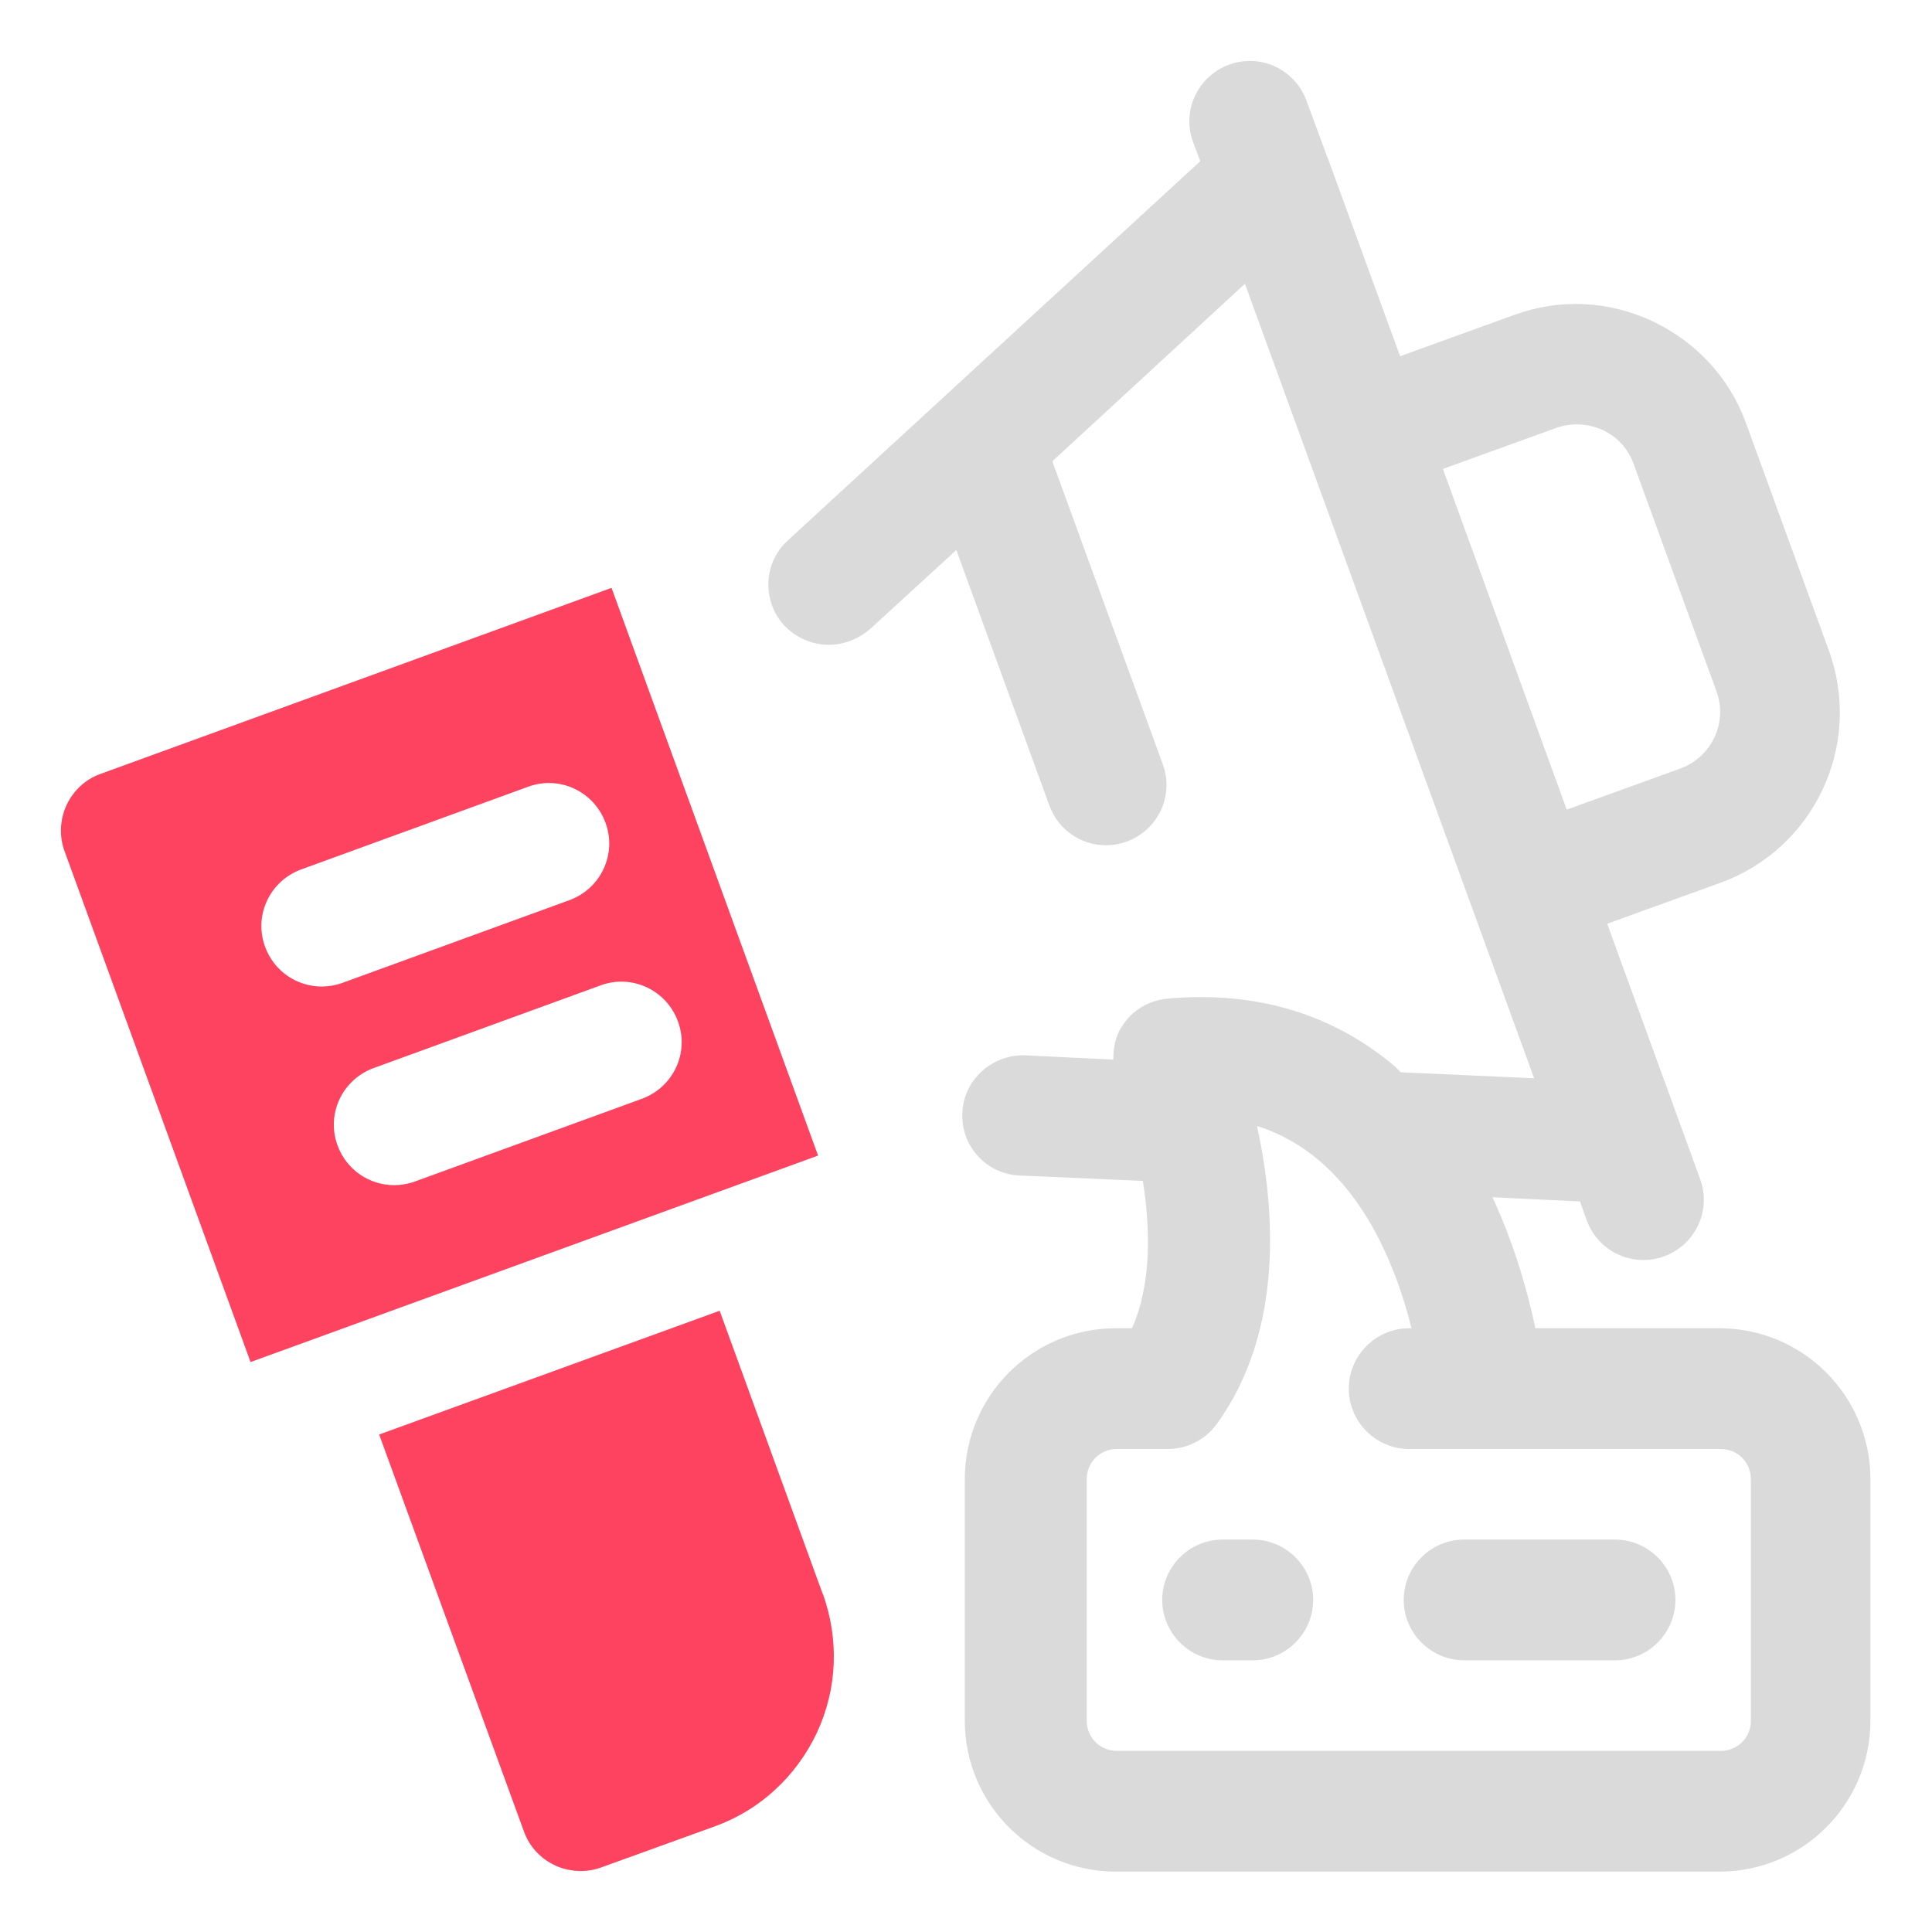 <?xml version="1.0" encoding="UTF-8"?>
<svg id="OBJECT" xmlns="http://www.w3.org/2000/svg" viewBox="0 0 32 32">
  <defs>
    <style>
      .cls-1 {
        fill: #FD4360;
      }

      .cls-2 {
        fill: #dadada;
      }
    </style>
  </defs>
  <g>
    <path class="cls-2" d="M28.5,22h-3.07c-.12-.58-.34-1.37-.71-2.17l1.45,.07,.11,.31c.15,.41,.53,.66,.94,.66,.11,0,.23-.02,.34-.06,.52-.19,.79-.76,.6-1.28l-1.54-4.23,1.88-.68c1.56-.57,2.36-2.29,1.79-3.85l-1.37-3.76c-.27-.75-.83-1.35-1.55-1.69-.73-.34-1.54-.38-2.3-.1l-1.88,.68-1.19-3.26s-.01-.03-.02-.05l-.34-.92c-.19-.52-.76-.79-1.28-.6-.52,.19-.79,.76-.6,1.28l.12,.32-6.83,6.28c-.41,.37-.43,1.01-.06,1.41,.2,.21,.47,.32,.74,.32,.24,0,.48-.09,.68-.26l1.43-1.31,1.54,4.23c.15,.41,.53,.66,.94,.66,.11,0,.23-.02,.34-.06,.52-.19,.79-.76,.6-1.28l-1.83-5.02,3.19-2.94,4.79,13.16-2.21-.1s-.07-.07-.1-.1c-1.03-.87-2.3-1.25-3.76-1.12-.32,.03-.6,.2-.77,.48-.1,.16-.13,.34-.13,.53l-1.46-.07c-.54-.02-1.02,.4-1.04,.95-.03,.55,.4,1.02,.95,1.04l2.04,.09c.12,.78,.15,1.69-.18,2.44h-.27c-1.38,0-2.5,1.12-2.5,2.5v4c0,1.38,1.12,2.5,2.5,2.5h10c1.38,0,2.5-1.12,2.5-2.5v-4c0-1.38-1.12-2.5-2.5-2.5Zm-4.61-14.23l1.88-.68c.25-.09,.52-.08,.77,.03,.24,.11,.43,.31,.52,.57l1.37,3.76c.19,.52-.08,1.09-.6,1.28l-1.88,.68-2.05-5.64Zm5.11,20.73c0,.28-.22,.5-.5,.5h-10c-.28,0-.5-.22-.5-.5v-4c0-.28,.22-.5,.5-.5h.84c.32,0,.62-.15,.81-.41,1.12-1.54,.97-3.57,.67-4.94,1.59,.5,2.27,2.2,2.56,3.35h-.04c-.55,0-1,.45-1,1s.45,1,1,1h5.16c.28,0,.5,.22,.5,.5v4Z"/>
    <path class="cls-2" d="M20.75,25.5h-.5c-.55,0-1,.45-1,1s.45,1,1,1h.5c.55,0,1-.45,1-1s-.45-1-1-1Z"/>
    <path class="cls-2" d="M26.75,25.5h-2.5c-.55,0-1,.45-1,1s.45,1,1,1h2.5c.55,0,1-.45,1-1s-.45-1-1-1Z"/>
  </g>
  <g>
    <path class="cls-1" d="M13.63,26.41l-1.71-4.7-5.64,2.05,2.4,6.58c.09,.25,.28,.45,.52,.56,.13,.06,.28,.09,.42,.09,.12,0,.23-.02,.34-.06l1.88-.68c.75-.27,1.35-.83,1.69-1.55,.34-.73,.37-1.54,.1-2.3Z"/>
    <path class="cls-1" d="M10.12,9.74L1.66,12.82c-.25,.09-.45,.28-.56,.52-.11,.24-.12,.52-.03,.76l3.08,8.46,9.4-3.42-3.42-9.4Zm-5.73,5.94c-.19-.52,.08-1.09,.6-1.28l3.76-1.37c.52-.19,1.09,.08,1.28,.6,.19,.52-.08,1.09-.6,1.28l-3.76,1.37c-.11,.04-.23,.06-.34,.06-.41,0-.79-.25-.94-.66Zm6.24,2.52l-3.76,1.37c-.11,.04-.23,.06-.34,.06-.41,0-.79-.25-.94-.66-.19-.52,.08-1.09,.6-1.28l3.76-1.37c.52-.19,1.09,.08,1.28,.6,.19,.52-.08,1.09-.6,1.28Z"/>
  </g>
</svg>